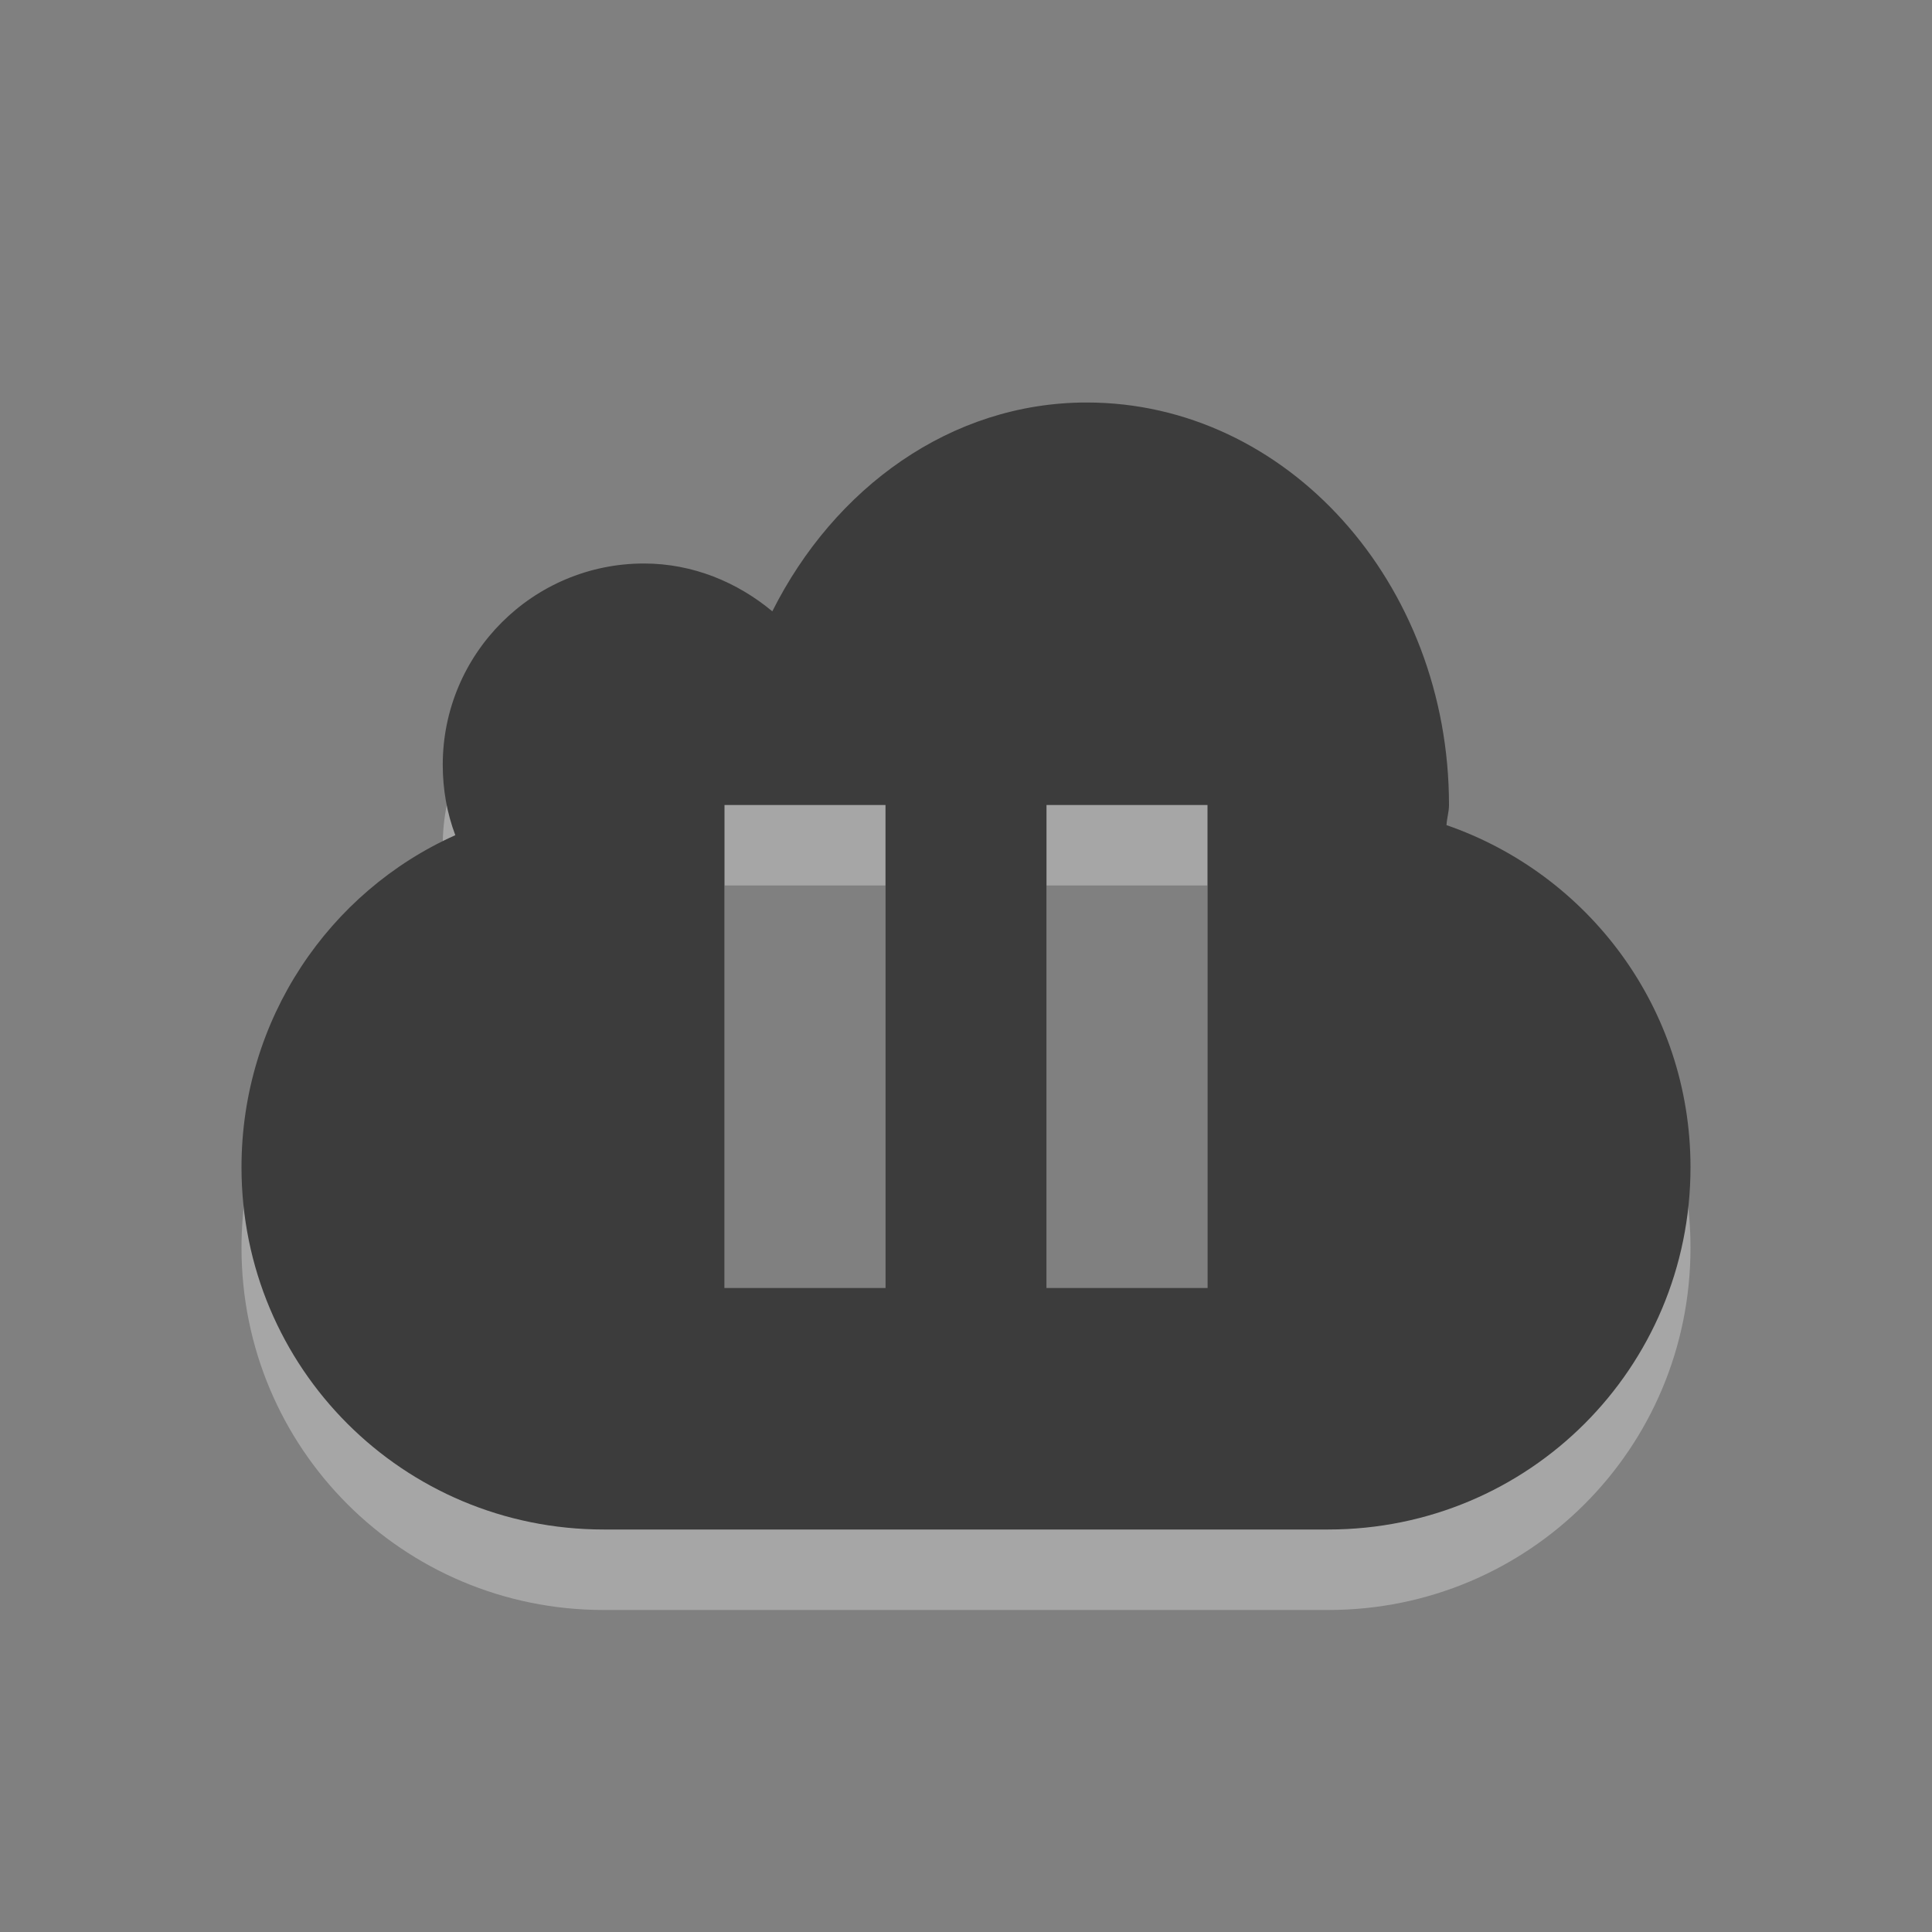 <?xml version="1.0" encoding="UTF-8" standalone="no"?>
<!-- Created with Inkscape (http://www.inkscape.org/) -->

<svg
   xmlns:dc="http://purl.org/dc/elements/1.1/"
   xmlns:cc="http://creativecommons.org/ns#"
   xmlns:rdf="http://www.w3.org/1999/02/22-rdf-syntax-ns#"
   xmlns:svg="http://www.w3.org/2000/svg"
   xmlns="http://www.w3.org/2000/svg"
   xmlns:sodipodi="http://sodipodi.sourceforge.net/DTD/sodipodi-0.dtd"
   xmlns:inkscape="http://www.inkscape.org/namespaces/inkscape"
   id="svg3215"
   height="24"
   width="24"
   version="1.0"
   inkscape:version="0.48.3.1 r9886"
   sodipodi:docname="ubuntuone-client-paused.svg">
  <rect width="100%" height="100%" fill="#808080" stroke="none"/>
  <defs
     id="defs8" />
  <sodipodi:namedview
     pagecolor="#ffffff"
     bordercolor="#666666"
     borderopacity="1"
     objecttolerance="10"
     gridtolerance="10"
     guidetolerance="10"
     inkscape:pageopacity="0"
     inkscape:pageshadow="2"
     inkscape:window-width="1920"
     inkscape:window-height="1030"
     id="namedview6"
     showgrid="true"
     inkscape:zoom="18.189894"
     inkscape:cx="11.399176"
     inkscape:cy="9.9463033"
     inkscape:window-x="0"
     inkscape:window-y="22"
     inkscape:window-maximized="1"
     inkscape:current-layer="svg3215">
    <inkscape:grid
       type="xygrid"
       id="grid3753" />
  </sodipodi:namedview>
  <path
     id="path3773"
     d="m 13.5,6 c -1.69,1e-7 -3.137,1.062 -3.906,2.594 C 9.16,8.233 8.607,8 8,8 6.62,8 5.5,9.12 5.5,10.5 c 0,0.31 0.053,0.601 0.156,0.875 C 4.087,12.076 3,13.664 3,15.5 3,17.993 5.007,20 7.5,20 l 9,0 C 18.993,20 21,17.993 21,15.5 21,13.525 19.731,11.859 17.969,11.25 17.973,11.165 18,11.087 18,11 18,8.24 15.984,6 13.5,6 z m -4.5,5 2,0 0,6 -2,0 0,-6 z m 4,0 2,0 0,6 -2,0 0,-6 z"
     style="fill:#ffffff;fill-rule:evenodd;opacity:0.3"
     inkscape:connector-curvature="0" />
  <path
     style="fill-rule:evenodd;fill:#3c3c3c"
     d="M 13.5 5 C 11.81 5 10.363 6.062 9.594 7.594 C 9.16 7.233 8.607 7 8 7 C 6.62 7 5.5 8.12 5.5 9.5 C 5.5 9.81 5.553 10.101 5.656 10.375 C 4.087 11.076 3 12.664 3 14.5 C 3 16.993 5.007 19 7.5 19 L 16.5 19 C 18.993 19 21 16.993 21 14.5 C 21 12.525 19.731 10.859 17.969 10.25 C 17.973 10.165 18 10.087 18 10 C 18 7.24 15.984 5 13.5 5 z M 9 10 L 11 10 L 11 16 L 9 16 L 9 10 z M 13 10 L 15 10 L 15 16 L 13 16 L 13 10 z "
     id="rect3193" />
</svg>
